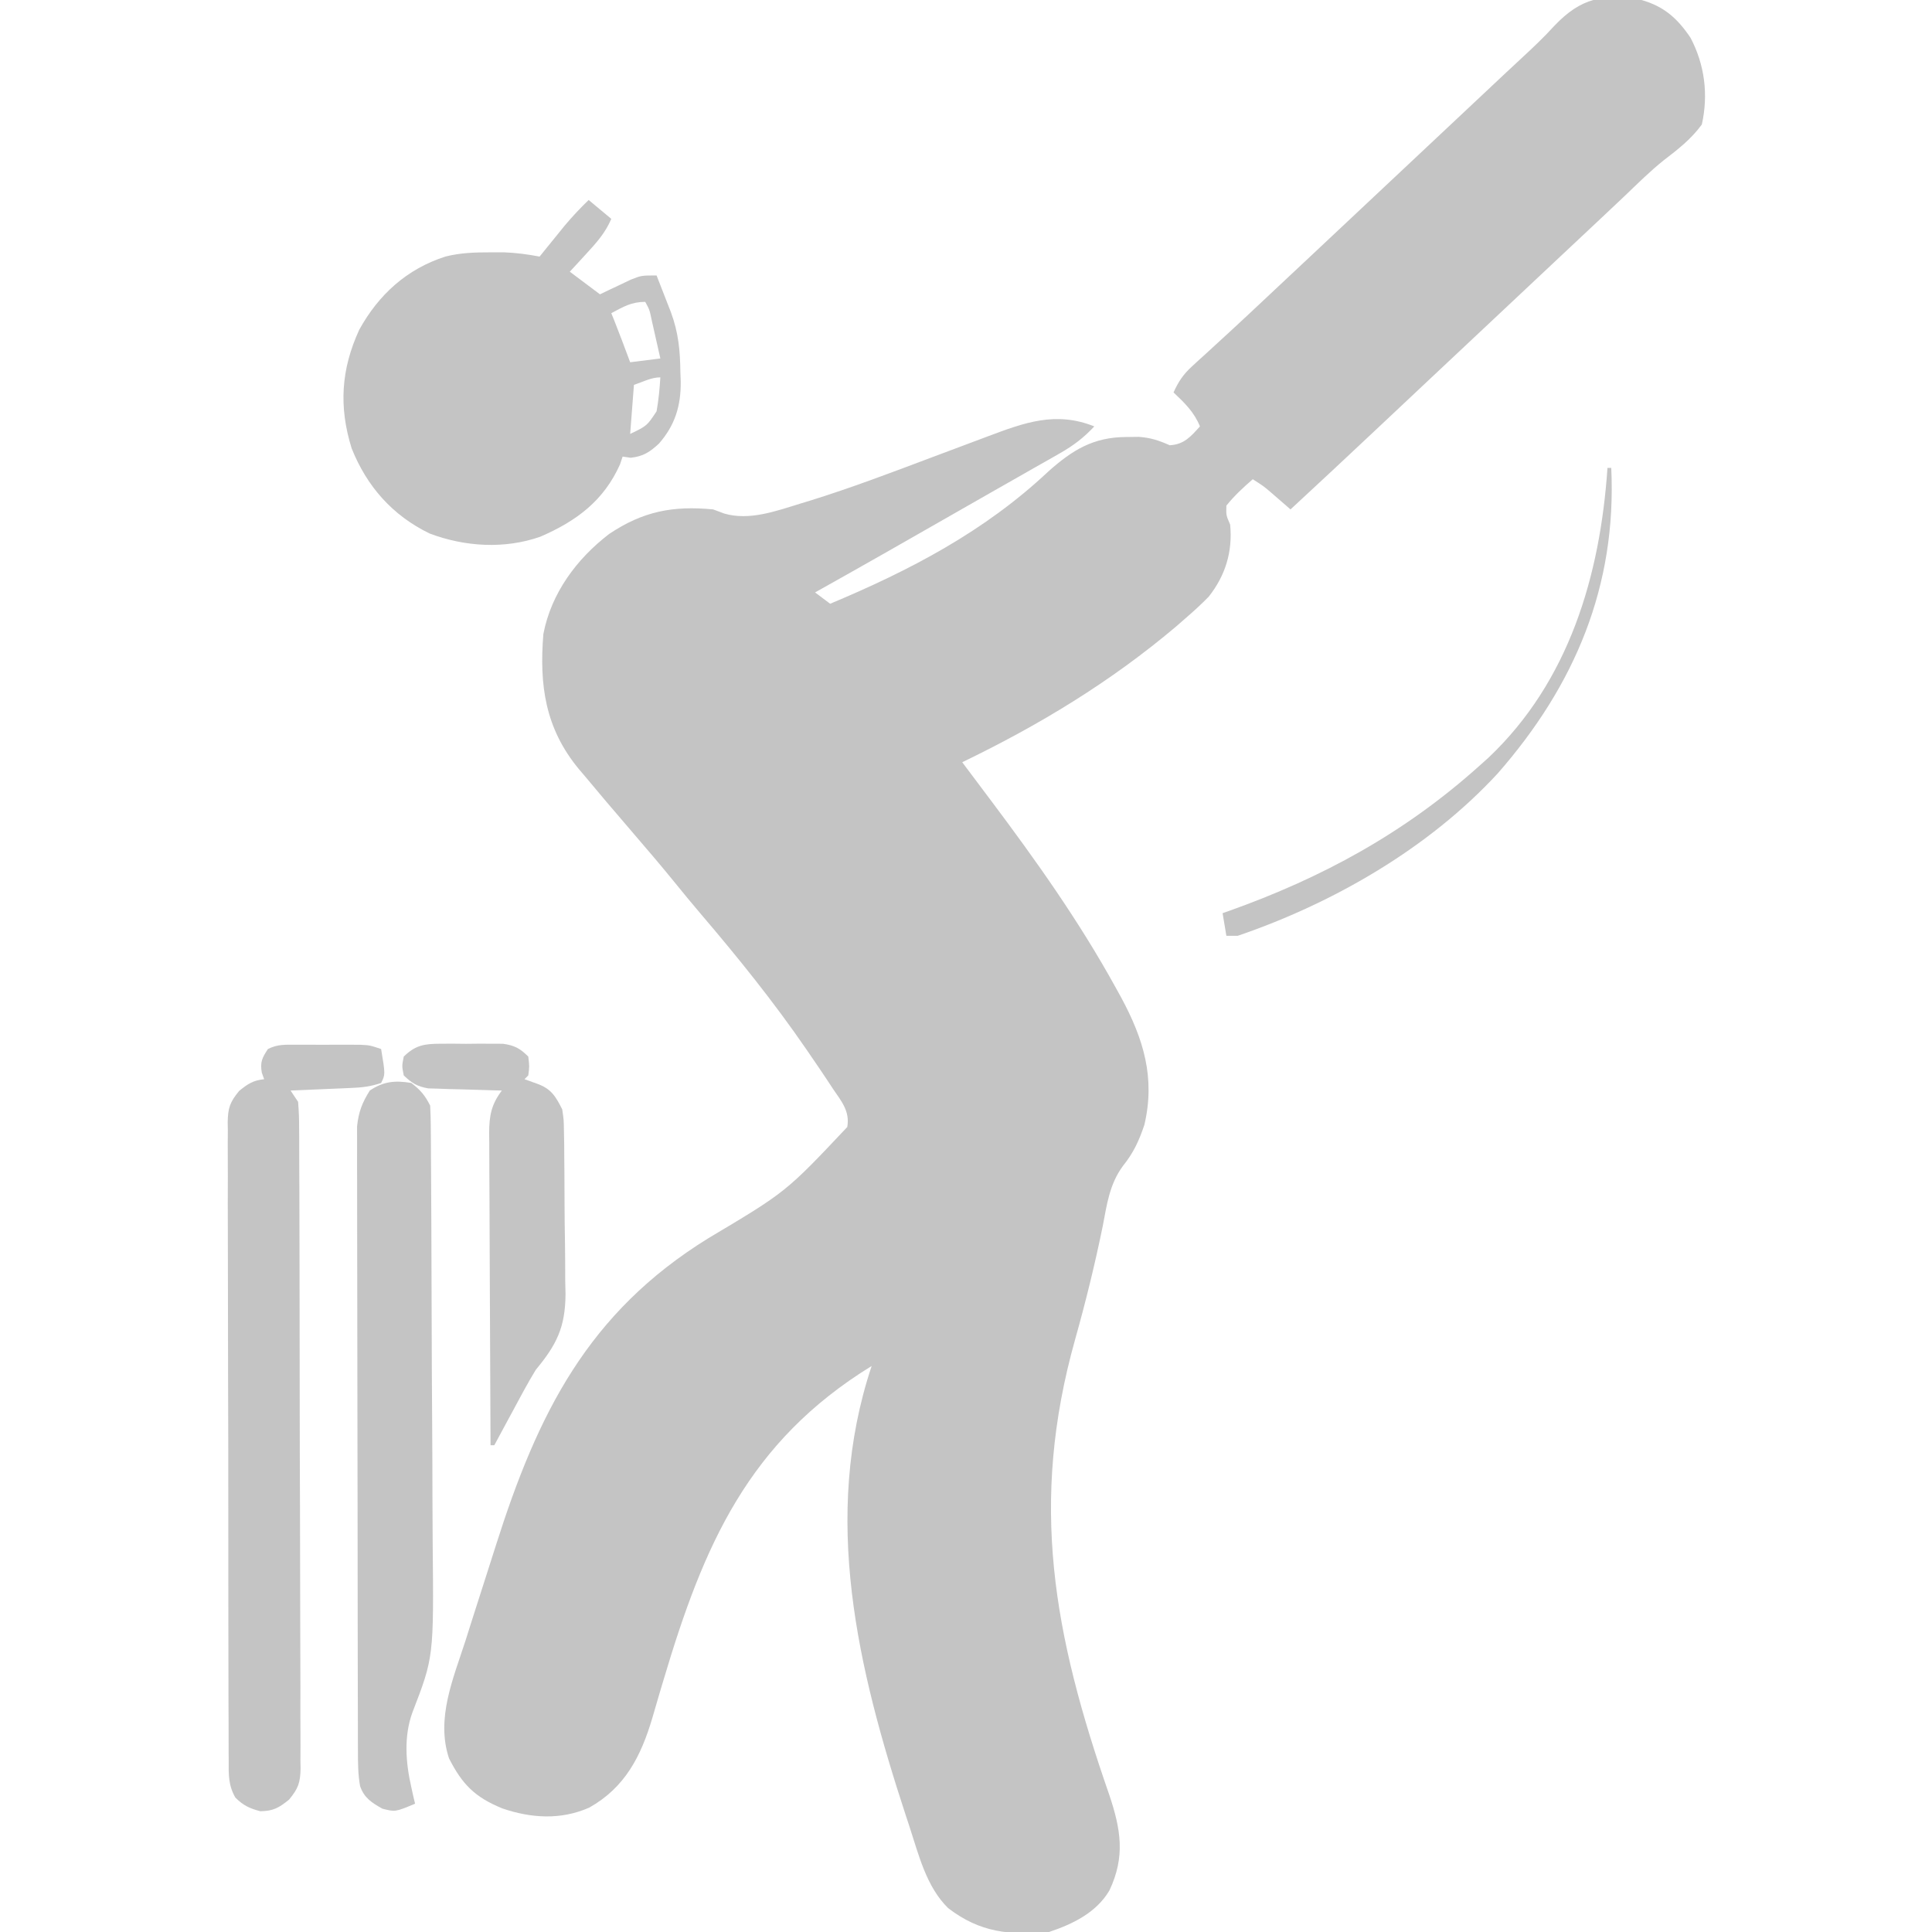 <svg width="512" height="512" viewBox="0 0 512 512" fill="none" xmlns="http://www.w3.org/2000/svg">
<g clip-path="url(#clip0_138_8)">
<path d="M435 0C440.949 1.671 444.538 4.856 448 10C451.766 17.143 452.773 25.096 451 33C448.167 36.873 444.687 39.585 440.913 42.47C437.324 45.341 434.066 48.573 430.75 51.75C429.288 53.132 427.824 54.512 426.359 55.891C425.27 56.919 425.27 56.919 424.158 57.967C420.778 61.151 417.389 64.326 414 67.5C408.493 72.659 402.994 77.827 397.5 83C391.349 88.792 385.19 94.575 379.024 100.351C374.133 104.934 369.253 109.528 364.375 114.125C356.951 121.12 349.486 128.071 342 135C341.53 134.59 341.059 134.18 340.574 133.758C339.952 133.219 339.329 132.68 338.688 132.125C337.765 131.325 337.765 131.325 336.824 130.508C334.865 128.836 334.865 128.836 332 127C329.473 129.187 327.092 131.388 325 134C324.927 136.555 324.927 136.555 326 139C326.698 146.121 324.777 152.484 320.34 158.102C318.313 160.191 316.208 162.103 314 164C313.23 164.673 312.461 165.346 311.668 166.039C294.296 180.716 275.436 192.143 255 202C255.358 202.477 255.715 202.954 256.084 203.445C257.144 204.857 258.203 206.27 259.262 207.682C260.367 209.157 261.474 210.63 262.582 212.103C274.566 228.061 286.053 244.245 295.688 261.75C296.181 262.643 296.674 263.535 297.182 264.455C303.047 275.377 306.2 285.621 303.273 298.098C301.827 302.373 300.383 305.525 297.527 309.074C294.044 313.847 293.335 319.168 292.25 324.875C290.17 335.037 287.722 344.995 284.915 354.976C272.732 398.4 279.191 433.171 293.938 475.563C297.033 484.744 298.264 492.026 294 501C290.535 506.865 284.314 509.896 278 512C267.576 512.885 259.748 512.179 251.27 505.672C245.479 500.016 243.458 491.493 241 484C240.688 483.056 240.375 482.113 240.054 481.14C227.325 442.277 217.646 402.061 231 362C198.292 382.114 186.476 409.486 175.891 445.043C175.543 446.205 175.194 447.367 174.836 448.563C174.171 450.796 173.518 453.031 172.877 455.271C169.871 465.414 165.654 473.694 156.16 479.035C148.616 482.352 140.801 481.864 133.125 479.25C125.858 476.283 122.507 472.889 119 466C115.474 455.421 120.125 444.842 123.375 434.75C123.925 433.011 124.474 431.272 125.022 429.533C126.403 425.17 127.803 420.813 129.209 416.458C129.952 414.15 130.688 411.839 131.421 409.527C142.496 374.614 155.769 347.857 187.75 328.125C208.31 315.878 208.31 315.878 224.531 298.672C225.265 294.491 223.016 291.884 220.75 288.563C220.289 287.86 219.828 287.157 219.353 286.432C217.925 284.272 216.468 282.134 215 280C214.363 279.067 214.363 279.067 213.713 278.116C205.073 265.535 195.519 253.677 185.613 242.078C183.221 239.273 180.885 236.426 178.563 233.563C175.191 229.419 171.74 225.356 168.25 221.313C166.161 218.88 164.079 216.441 162 214C161.139 212.99 161.139 212.99 160.26 211.96C158.494 209.879 156.746 207.785 155 205.688C154.46 205.055 153.92 204.421 153.364 203.769C144.49 193.005 142.886 181.582 144 168C146.087 157.194 152.813 148.108 161.438 141.5C170.35 135.534 178.267 133.963 189 135C189.955 135.357 190.91 135.714 191.895 136.082C198.535 138.045 205.583 135.459 212.012 133.485C212.87 133.224 213.728 132.963 214.612 132.694C225.501 129.315 236.148 125.27 246.813 121.25C249.886 120.096 252.961 118.944 256.037 117.795C257.928 117.088 259.818 116.378 261.707 115.665C271.472 112.004 279.759 108.904 290 113C287.202 116.005 284.471 118.084 280.906 120.11C279.89 120.691 278.873 121.273 277.826 121.873C276.728 122.492 275.631 123.112 274.5 123.75C272.752 124.747 271.004 125.744 269.256 126.742C267.42 127.788 265.582 128.831 263.743 129.874C260.029 131.982 256.322 134.103 252.617 136.227C240.441 143.204 228.25 150.153 216 157C217.32 157.99 218.64 158.98 220 160C241.183 151.134 260.919 140.834 277.785 124.977C284.183 119.267 289.711 115.862 298.375 115.813C299.497 115.798 300.618 115.784 301.773 115.77C304.965 115.998 307.103 116.718 310 118C313.806 117.77 315.521 115.745 318 113C316.445 109.183 313.964 106.808 311 104C312.29 101.135 313.595 99.187 315.914 97.074C316.502 96.533 317.09 95.992 317.695 95.434C318.65 94.57 318.65 94.57 319.625 93.688C320.994 92.43 322.362 91.172 323.73 89.914C324.437 89.267 325.144 88.621 325.873 87.954C329.252 84.85 332.594 81.706 335.938 78.563C337.281 77.302 338.625 76.042 339.969 74.781C340.968 73.844 340.968 73.844 341.988 72.887C343.981 71.018 345.975 69.15 347.969 67.281C354.82 60.862 361.665 54.437 368.5 48C375.33 41.569 382.169 35.148 389.016 28.735C392.432 25.534 395.844 22.329 399.252 19.12C400.613 17.843 401.979 16.572 403.35 15.306C406.314 12.566 409.207 9.826 411.922 6.836C419.006 -0.605 424.897 -1.731 435 0Z" fill="#C4C4C4"/>
<path d="M156 53C157.98 54.65 159.96 56.3 162 58C160.422 61.711 158.093 64.299 155.375 67.25C154.558 68.142 153.74 69.034 152.898 69.953C152.272 70.629 151.645 71.304 151 72C153.64 73.98 156.28 75.96 159 78C159.748 77.639 160.495 77.278 161.266 76.906C162.25 76.442 163.235 75.978 164.25 75.5C165.224 75.036 166.199 74.572 167.203 74.094C170 73 170 73 174 73C174.815 75.082 175.627 77.166 176.437 79.25C176.89 80.41 177.342 81.57 177.809 82.766C179.826 88.243 180.241 92.954 180.312 98.75C180.356 99.91 180.356 99.91 180.4 101.094C180.47 107.521 178.897 112.717 174.587 117.601C172.146 119.841 170.441 120.952 167.125 121.312C166.424 121.209 165.722 121.106 165 121C164.773 121.681 164.546 122.361 164.312 123.062C159.991 132.734 152.736 138.096 143.176 142.238C133.668 145.567 123.185 144.899 113.855 141.387C103.992 136.597 97.232 128.924 93.188 118.812C89.75 107.778 90.38 97.856 95.219 87.356C100.364 78.05 107.815 71.29 118 68C122.015 66.985 125.803 66.866 129.937 66.875C131.122 66.872 132.307 66.87 133.527 66.867C136.775 66.991 139.812 67.387 143 68C143.603 67.252 144.207 66.505 144.828 65.734C146.027 64.257 146.027 64.257 147.25 62.75C148.039 61.776 148.828 60.801 149.641 59.797C151.665 57.398 153.741 55.176 156 53ZM162 83C162.268 83.66 162.536 84.32 162.812 85C164.257 88.649 165.629 92.323 167 96C169.64 95.67 172.28 95.34 175 95C174.524 92.874 174.044 90.749 173.562 88.625C173.296 87.442 173.029 86.258 172.754 85.039C172.144 82.105 172.144 82.105 171 80C167.306 80 165.222 81.282 162 83ZM168 102C167.67 106.29 167.34 110.58 167 115C171.459 112.849 171.459 112.849 174 109C174.537 106.01 174.812 103.031 175 100C172.573 100 170.302 101.233 168 102Z" fill="#C4C4C4"/>
<path d="M78.559 276.867C79.666 276.866 80.775 276.865 81.916 276.863C83.078 276.867 84.24 276.871 85.438 276.875C86.596 276.871 87.754 276.867 88.947 276.863C90.611 276.865 90.611 276.865 92.309 276.867C93.328 276.868 94.346 276.869 95.396 276.871C98 277 98 277 101 278C102.125 284.75 102.125 284.75 101 287C98.145 287.952 96.091 288.19 93.113 288.316C91.707 288.379 91.707 288.379 90.272 288.443C89.295 288.483 88.319 288.522 87.312 288.563C85.83 288.627 85.83 288.627 84.318 288.693C81.879 288.799 79.44 288.902 77 289C77.99 290.485 77.99 290.485 79 292C79.199 294.45 79.283 296.786 79.274 299.237C79.282 300.35 79.282 300.35 79.29 301.486C79.305 303.98 79.306 306.474 79.306 308.968C79.314 310.754 79.322 312.539 79.332 314.325C79.354 319.18 79.362 324.035 79.367 328.891C79.371 331.923 79.377 334.955 79.384 337.987C79.409 348.562 79.422 359.136 79.425 369.71C79.429 379.573 79.459 389.436 79.501 399.299C79.536 407.762 79.551 416.225 79.552 424.688C79.552 429.744 79.561 434.801 79.59 439.857C79.616 444.613 79.618 449.368 79.602 454.124C79.6 455.87 79.607 457.616 79.623 459.362C79.643 461.745 79.633 464.126 79.615 466.51C79.628 467.201 79.641 467.893 79.655 468.605C79.588 472.414 79.065 473.921 76.618 476.91C73.851 479.119 72.513 479.912 69 480C66.135 479.25 64.473 478.472 62.376 476.378C60.513 473.159 60.578 470.26 60.606 466.643C60.599 465.9 60.593 465.157 60.587 464.391C60.57 461.9 60.575 459.41 60.58 456.918C60.573 455.133 60.564 453.347 60.554 451.562C60.532 446.71 60.529 441.859 60.531 437.008C60.531 432.96 60.523 428.911 60.514 424.863C60.495 415.313 60.492 405.764 60.499 396.214C60.506 386.359 60.483 376.503 60.446 366.648C60.415 358.189 60.404 349.731 60.407 341.272C60.41 336.218 60.404 331.165 60.38 326.112C60.357 321.36 60.359 316.609 60.38 311.857C60.383 310.113 60.378 308.369 60.364 306.625C60.345 304.244 60.358 301.865 60.379 299.484C60.366 298.793 60.353 298.102 60.341 297.39C60.411 293.574 60.938 292.075 63.394 289.083C65.766 287.187 67.034 286.33 70 286C69.794 285.423 69.588 284.845 69.375 284.25C68.908 281.446 69.463 280.346 71 278C73.632 276.684 75.615 276.87 78.559 276.867Z" fill="#C4C4C4"/>
<path d="M109 287C111.431 288.87 112.641 290.282 114 293C114.106 294.868 114.148 296.74 114.161 298.611C114.171 299.805 114.181 300.999 114.191 302.229C114.197 303.546 114.203 304.863 114.209 306.22C114.218 307.617 114.228 309.013 114.238 310.41C114.27 315.01 114.29 319.611 114.308 324.211C114.313 325.389 114.313 325.389 114.318 326.59C114.349 334.008 114.376 341.427 114.393 348.845C114.415 358.298 114.456 367.75 114.526 377.202C114.574 383.865 114.598 390.527 114.605 397.19C114.61 401.158 114.625 405.126 114.665 409.093C114.955 439.134 114.955 439.134 109.291 453.83C106.983 460.17 107.515 467.129 109 473.625C109.186 474.463 109.371 475.301 109.562 476.164C109.707 476.77 109.851 477.376 110 478C104.759 480.194 104.759 480.194 101.312 479.313C98.502 477.718 96.508 476.479 95.43 473.344C94.846 470.165 94.867 467.111 94.859 463.878C94.856 463.16 94.853 462.442 94.85 461.703C94.842 459.297 94.84 456.891 94.839 454.485C94.834 452.76 94.829 451.035 94.824 449.311C94.811 444.625 94.804 439.939 94.8 435.253C94.797 432.325 94.793 429.398 94.788 426.47C94.775 417.311 94.765 408.152 94.761 398.993C94.757 388.419 94.739 377.846 94.71 367.272C94.688 359.099 94.678 350.925 94.677 342.752C94.676 337.87 94.67 332.989 94.652 328.107C94.636 323.515 94.633 318.924 94.642 314.332C94.643 312.648 94.639 310.964 94.629 309.28C94.616 306.978 94.622 304.678 94.632 302.377C94.631 301.089 94.629 299.802 94.628 298.476C95.038 294.647 95.966 292.255 98 289C101.668 286.555 104.734 286.278 109 287Z" fill="#C4C4C4"/>
<path d="M116.719 276.602C117.816 276.598 118.913 276.594 120.043 276.59C121.184 276.601 122.325 276.613 123.5 276.625C125.211 276.608 125.211 276.608 126.957 276.59C128.054 276.594 129.151 276.598 130.281 276.602C131.282 276.605 132.283 276.608 133.314 276.612C136.4 277.058 137.793 277.824 140 280C140.312 282.625 140.312 282.625 140 285C139.67 285.33 139.34 285.66 139 286C140.093 286.392 141.186 286.784 142.312 287.188C146.062 288.532 147.221 290.488 149 294C149.408 296.774 149.408 296.774 149.452 299.825C149.474 300.974 149.496 302.122 149.519 303.305C149.529 305.156 149.529 305.156 149.539 307.043C149.551 308.322 149.564 309.601 149.577 310.918C149.599 313.624 149.609 316.329 149.611 319.035C149.616 322.478 149.667 325.918 149.73 329.36C149.781 332.671 149.782 335.982 149.789 339.293C149.816 340.516 149.842 341.739 149.87 343C149.801 351.756 147.524 356.34 142 363C140.931 364.761 139.889 366.539 138.91 368.352C138.436 369.222 137.963 370.092 137.475 370.988C137.009 371.858 136.543 372.729 136.062 373.625C135.569 374.534 135.076 375.443 134.568 376.379C133.373 378.583 132.184 380.79 131 383C130.67 383 130.34 383 130 383C129.93 371.482 129.877 359.965 129.845 348.447C129.829 343.098 129.808 337.75 129.774 332.402C129.741 327.241 129.723 322.08 129.715 316.919C129.71 314.949 129.699 312.98 129.683 311.011C129.661 308.253 129.658 305.496 129.659 302.738C129.649 301.923 129.638 301.109 129.627 300.27C129.652 295.658 130.194 292.708 133 289C132.032 288.978 132.032 288.978 131.044 288.956C128.112 288.881 125.181 288.785 122.25 288.688C120.726 288.654 120.726 288.654 119.172 288.619C118.192 288.584 117.212 288.548 116.203 288.512C115.302 288.486 114.402 288.459 113.474 288.432C110.552 287.922 109.136 287.034 107 285C106.5 282.5 106.5 282.5 107 280C110.114 276.965 112.449 276.616 116.719 276.602Z" fill="#C4C4C4"/>
<path d="M426 124C426.33 124 426.66 124 427 124C428.456 155.223 417.439 181.516 396.938 204.938C378.651 224.775 353.398 239.33 328 248C327.01 248 326.02 248 325 248C324.505 245.03 324.505 245.03 324 242C324.526 241.815 325.052 241.631 325.594 241.44C350.503 232.588 372.286 220.687 392 203C392.825 202.26 393.65 201.52 394.5 200.758C415.858 180.512 424.047 152.525 426 124Z" fill="#C4C4C4"/>
</g>
<defs>
<clipPath id="clip0_138_8">
<rect width="512" height="512" fill="white"/>
</clipPath>
</defs>
</svg>
